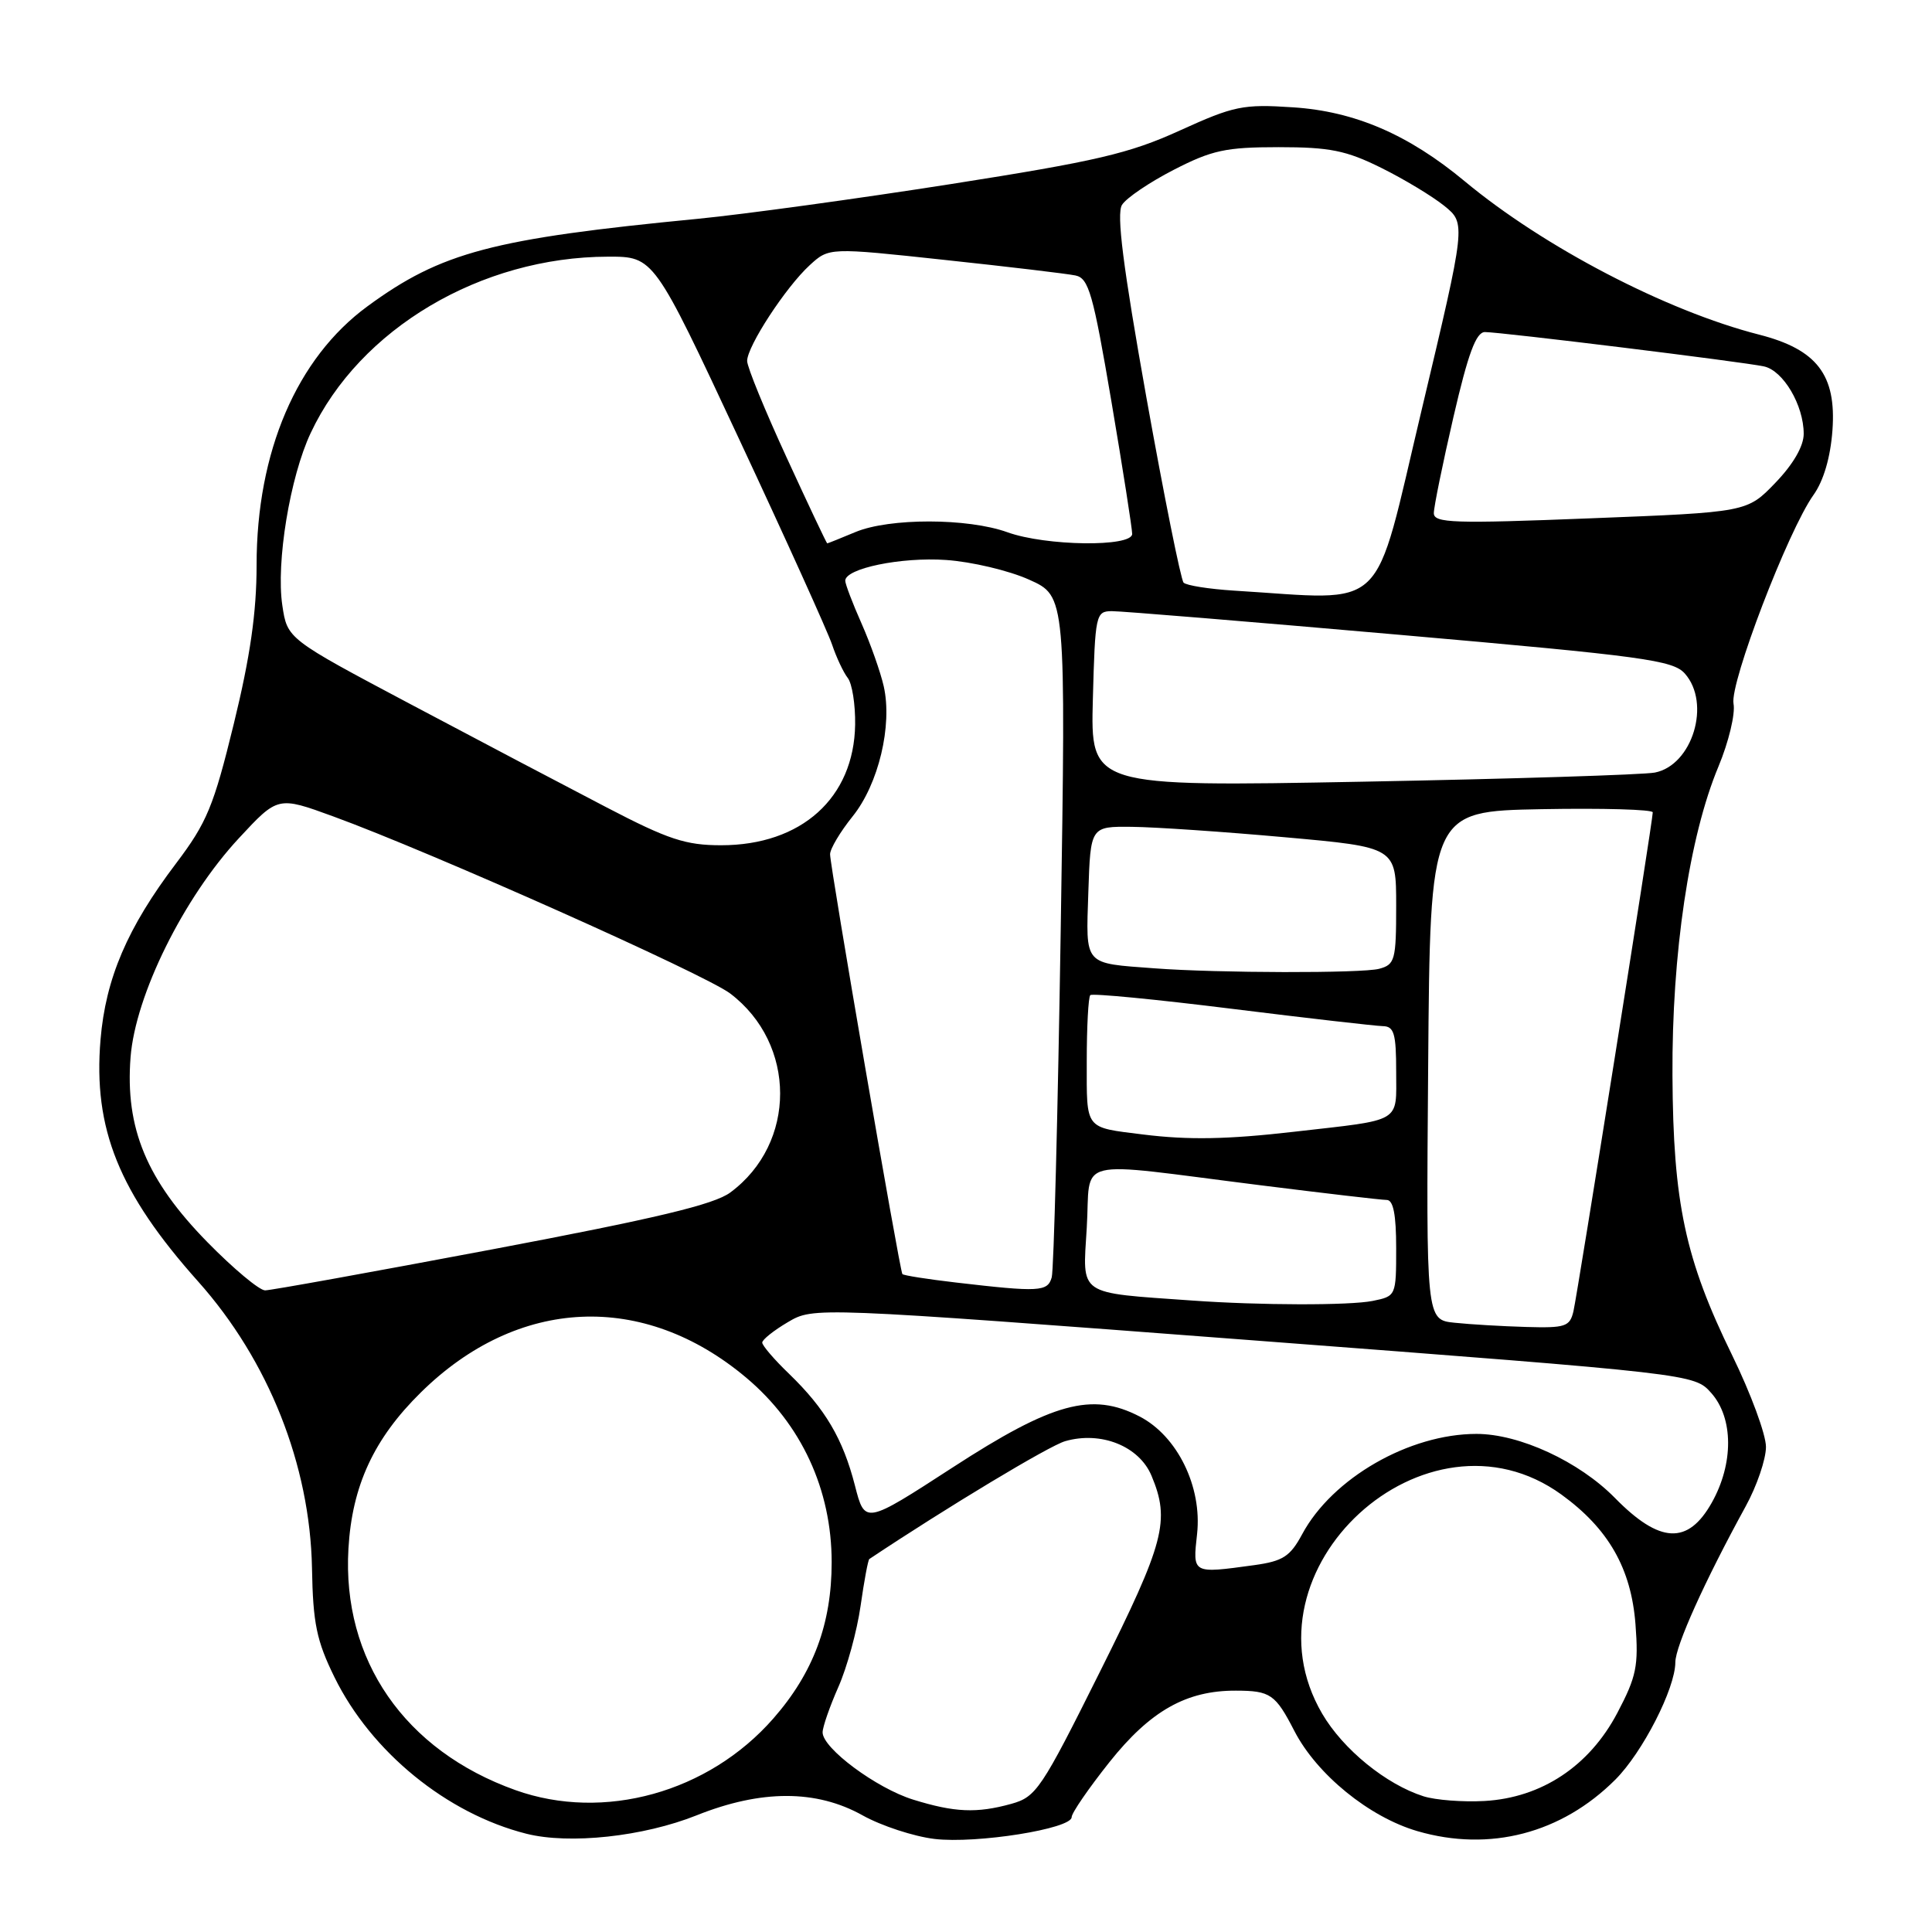 <?xml version="1.0" encoding="UTF-8" standalone="no"?>
<!DOCTYPE svg PUBLIC "-//W3C//DTD SVG 1.1//EN" "http://www.w3.org/Graphics/SVG/1.1/DTD/svg11.dtd" >
<svg xmlns="http://www.w3.org/2000/svg" xmlns:xlink="http://www.w3.org/1999/xlink" version="1.1" viewBox="0 0 256 256">
 <g >
 <path fill="currentColor"
d=" M 92.31 240.54 C 100.86 237.12 108.17 237.12 114.29 240.54 C 116.78 241.93 121.08 243.34 123.83 243.67 C 129.40 244.33 142.00 242.32 142.00 240.78 C 142.00 240.23 144.25 236.96 147.00 233.50 C 152.42 226.69 157.20 223.99 163.77 224.02 C 168.34 224.03 169.00 224.49 171.51 229.36 C 174.49 235.13 181.43 240.78 187.83 242.64 C 197.39 245.42 206.91 242.94 214.04 235.81 C 217.65 232.20 221.98 223.74 221.99 220.27 C 222.00 218.11 225.86 209.54 231.31 199.60 C 232.79 196.91 234.00 193.36 234.00 191.72 C 234.00 190.08 231.99 184.64 229.54 179.62 C 223.29 166.85 221.70 159.40 221.61 142.50 C 221.52 126.36 223.83 110.84 227.70 101.58 C 229.06 98.32 229.96 94.57 229.70 93.24 C 229.19 90.52 236.92 70.32 240.30 65.58 C 241.64 63.70 242.55 60.59 242.81 57.00 C 243.34 49.67 240.75 46.30 233.09 44.34 C 220.80 41.20 204.55 32.73 194.06 24.00 C 186.62 17.82 179.51 14.75 171.32 14.22 C 164.70 13.78 163.51 14.03 156.32 17.30 C 149.62 20.35 145.28 21.36 126.00 24.39 C 113.62 26.33 98.55 28.40 92.50 28.99 C 65.22 31.63 58.49 33.41 48.70 40.58 C 39.32 47.45 34.00 59.86 34.00 74.88 C 34.00 81.13 33.16 87.00 30.98 95.91 C 28.31 106.84 27.42 108.99 23.34 114.39 C 16.88 122.91 14.00 129.65 13.32 137.76 C 12.33 149.56 15.75 158.04 26.25 169.80 C 35.59 180.27 41.08 194.11 41.34 207.77 C 41.47 215.12 41.95 217.41 44.32 222.24 C 49.18 232.14 59.21 240.32 69.75 242.98 C 75.47 244.42 85.25 243.36 92.31 240.54 Z  M 121.00 238.46 C 116.13 236.95 109.00 231.66 109.00 229.55 C 109.00 228.84 109.94 226.13 111.09 223.53 C 112.24 220.93 113.56 216.10 114.03 212.80 C 114.50 209.49 115.02 206.70 115.19 206.58 C 125.42 199.76 139.03 191.56 141.15 190.96 C 145.89 189.60 150.94 191.62 152.58 195.54 C 155.07 201.49 154.32 204.35 145.75 221.51 C 137.98 237.09 137.31 238.10 134.00 239.02 C 129.42 240.29 126.48 240.16 121.00 238.46 Z  M 68.30 237.20 C 53.62 231.96 45.31 219.94 46.17 205.20 C 46.65 196.88 49.54 190.63 55.76 184.51 C 68.61 171.84 85.26 171.09 98.89 182.56 C 106.19 188.71 110.20 197.37 110.20 207.01 C 110.20 215.15 107.78 221.65 102.47 227.71 C 93.89 237.52 80.00 241.38 68.30 237.20 Z  M 188.63 238.02 C 183.66 236.44 177.97 231.81 175.20 227.08 C 164.00 207.96 188.99 185.07 206.90 198.04 C 213.13 202.56 216.14 207.82 216.71 215.22 C 217.13 220.74 216.84 222.16 214.30 226.98 C 210.59 234.02 204.27 238.21 196.71 238.64 C 193.84 238.80 190.21 238.52 188.63 238.02 Z  M 158.62 203.25 C 159.30 197.00 156.01 190.28 151.00 187.69 C 144.68 184.42 139.49 185.84 126.21 194.46 C 114.60 201.99 114.60 201.99 113.28 196.83 C 111.69 190.65 109.36 186.69 104.57 182.05 C 102.60 180.16 101.00 178.29 101.00 177.90 C 101.00 177.51 102.53 176.29 104.40 175.19 C 107.81 173.18 107.81 173.18 166.15 177.61 C 224.50 182.05 224.50 182.05 226.75 184.58 C 229.70 187.90 229.73 193.93 226.82 199.11 C 223.66 204.73 219.93 204.54 213.99 198.49 C 209.25 193.66 201.34 190.00 195.64 190.00 C 186.74 190.00 176.54 195.86 172.55 203.28 C 170.95 206.25 170.00 206.86 166.19 207.39 C 157.94 208.52 158.03 208.57 158.62 203.25 Z  M 192.74 175.27 C 188.97 174.88 188.97 174.88 189.24 141.19 C 189.50 107.50 189.50 107.50 204.25 107.22 C 212.36 107.07 219.00 107.26 219.00 107.64 C 219.00 108.77 209.05 171.30 208.49 173.75 C 208.01 175.79 207.42 175.98 202.23 175.83 C 199.08 175.74 194.81 175.49 192.74 175.27 Z  M 158.00 172.33 C 142.64 171.24 143.45 171.80 144.00 162.71 C 144.58 153.17 141.70 153.88 167.00 157.05 C 175.53 158.12 183.06 159.00 183.75 159.00 C 184.62 159.00 185.00 160.94 185.00 165.38 C 185.00 171.72 184.98 171.75 181.88 172.38 C 178.82 172.99 166.95 172.97 158.00 172.33 Z  M 27.49 164.60 C 19.43 156.38 16.57 149.50 17.30 140.09 C 17.94 131.87 24.32 118.96 31.66 111.06 C 36.82 105.50 36.82 105.50 44.16 108.18 C 57.05 112.88 93.38 129.09 96.75 131.64 C 105.57 138.32 105.58 151.50 96.77 158.01 C 94.62 159.61 86.90 161.45 65.21 165.55 C 49.42 168.53 35.88 170.98 35.13 170.98 C 34.38 170.99 30.94 168.12 27.49 164.60 Z  M 126.66 169.94 C 122.89 169.50 119.70 169.00 119.57 168.82 C 119.21 168.35 109.97 114.72 109.99 113.19 C 109.99 112.47 111.34 110.21 112.98 108.17 C 116.41 103.91 118.27 96.12 117.10 90.94 C 116.67 89.05 115.35 85.31 114.16 82.62 C 112.97 79.94 112.00 77.39 112.00 76.95 C 112.00 75.32 119.40 73.79 125.35 74.20 C 128.73 74.43 133.69 75.60 136.37 76.81 C 141.24 78.99 141.24 78.99 140.55 123.25 C 140.17 147.59 139.63 168.29 139.36 169.25 C 138.82 171.17 137.73 171.23 126.66 169.94 Z  M 151.50 150.33 C 143.65 149.35 144.00 149.79 144.00 140.65 C 144.00 136.07 144.21 132.12 144.47 131.86 C 144.73 131.60 153.17 132.42 163.22 133.67 C 173.27 134.92 182.29 135.95 183.25 135.97 C 184.72 136.00 185.00 136.96 185.00 141.98 C 185.00 148.88 185.95 148.31 171.50 149.96 C 162.66 150.98 157.46 151.07 151.50 150.33 Z  M 153.00 128.31 C 143.49 127.60 143.89 128.05 144.21 118.22 C 144.50 109.50 144.50 109.50 150.00 109.56 C 153.03 109.59 162.14 110.21 170.25 110.94 C 185.00 112.26 185.00 112.26 185.00 120.01 C 185.00 127.21 184.84 127.81 182.75 128.37 C 180.48 128.98 161.34 128.94 153.00 128.31 Z  M 80.39 106.99 C 75.10 104.24 63.41 98.09 54.42 93.32 C 38.07 84.65 38.07 84.65 37.41 80.22 C 36.56 74.55 38.42 63.21 41.17 57.37 C 47.65 43.57 63.72 34.04 80.57 34.01 C 86.64 34.00 86.64 34.00 97.92 58.15 C 104.13 71.43 109.67 83.69 110.25 85.40 C 110.82 87.10 111.76 89.10 112.33 89.83 C 112.91 90.56 113.35 93.35 113.31 96.02 C 113.16 105.73 106.19 112.00 95.55 112.00 C 90.86 112.00 88.55 111.24 80.39 106.99 Z  M 144.81 92.62 C 145.11 81.43 145.20 81.00 147.31 80.98 C 148.51 80.97 165.70 82.38 185.50 84.12 C 217.79 86.95 221.68 87.48 223.25 89.25 C 226.75 93.19 224.26 101.40 219.27 102.37 C 217.75 102.66 200.30 103.21 180.50 103.58 C 144.50 104.25 144.50 104.25 144.81 92.62 Z  M 163.50 78.26 C 160.20 78.05 157.20 77.58 156.83 77.20 C 156.47 76.81 154.25 65.77 151.90 52.65 C 148.81 35.32 147.92 28.34 148.67 27.15 C 149.23 26.24 152.32 24.15 155.53 22.50 C 160.59 19.90 162.42 19.50 169.43 19.50 C 176.21 19.50 178.38 19.94 183.00 22.23 C 186.03 23.73 189.79 26.00 191.38 27.28 C 194.25 29.61 194.25 29.61 188.38 54.30 C 181.84 81.77 184.17 79.52 163.50 78.26 Z  M 104.24 60.64 C 101.36 54.39 99.00 48.63 99.00 47.83 C 99.00 45.89 104.11 38.06 107.28 35.15 C 109.85 32.79 109.85 32.79 125.17 34.44 C 133.60 35.34 141.40 36.27 142.50 36.50 C 144.26 36.86 144.84 38.89 147.27 53.21 C 148.79 62.17 150.02 70.06 150.02 70.75 C 149.99 72.51 138.58 72.36 133.50 70.53 C 128.24 68.63 117.85 68.62 113.35 70.50 C 111.37 71.33 109.69 72.00 109.61 72.00 C 109.53 72.00 107.11 66.89 104.24 60.64 Z  M 189.99 68.00 C 189.99 67.17 191.16 61.44 192.59 55.25 C 194.54 46.82 195.59 44.00 196.76 44.00 C 198.87 44.00 230.91 47.94 233.73 48.55 C 236.29 49.10 239.00 53.69 239.00 57.49 C 239.00 59.12 237.61 61.52 235.25 63.97 C 231.50 67.87 231.50 67.87 210.75 68.68 C 192.61 69.40 190.00 69.31 189.99 68.00 Z "/>
</g>
</svg>